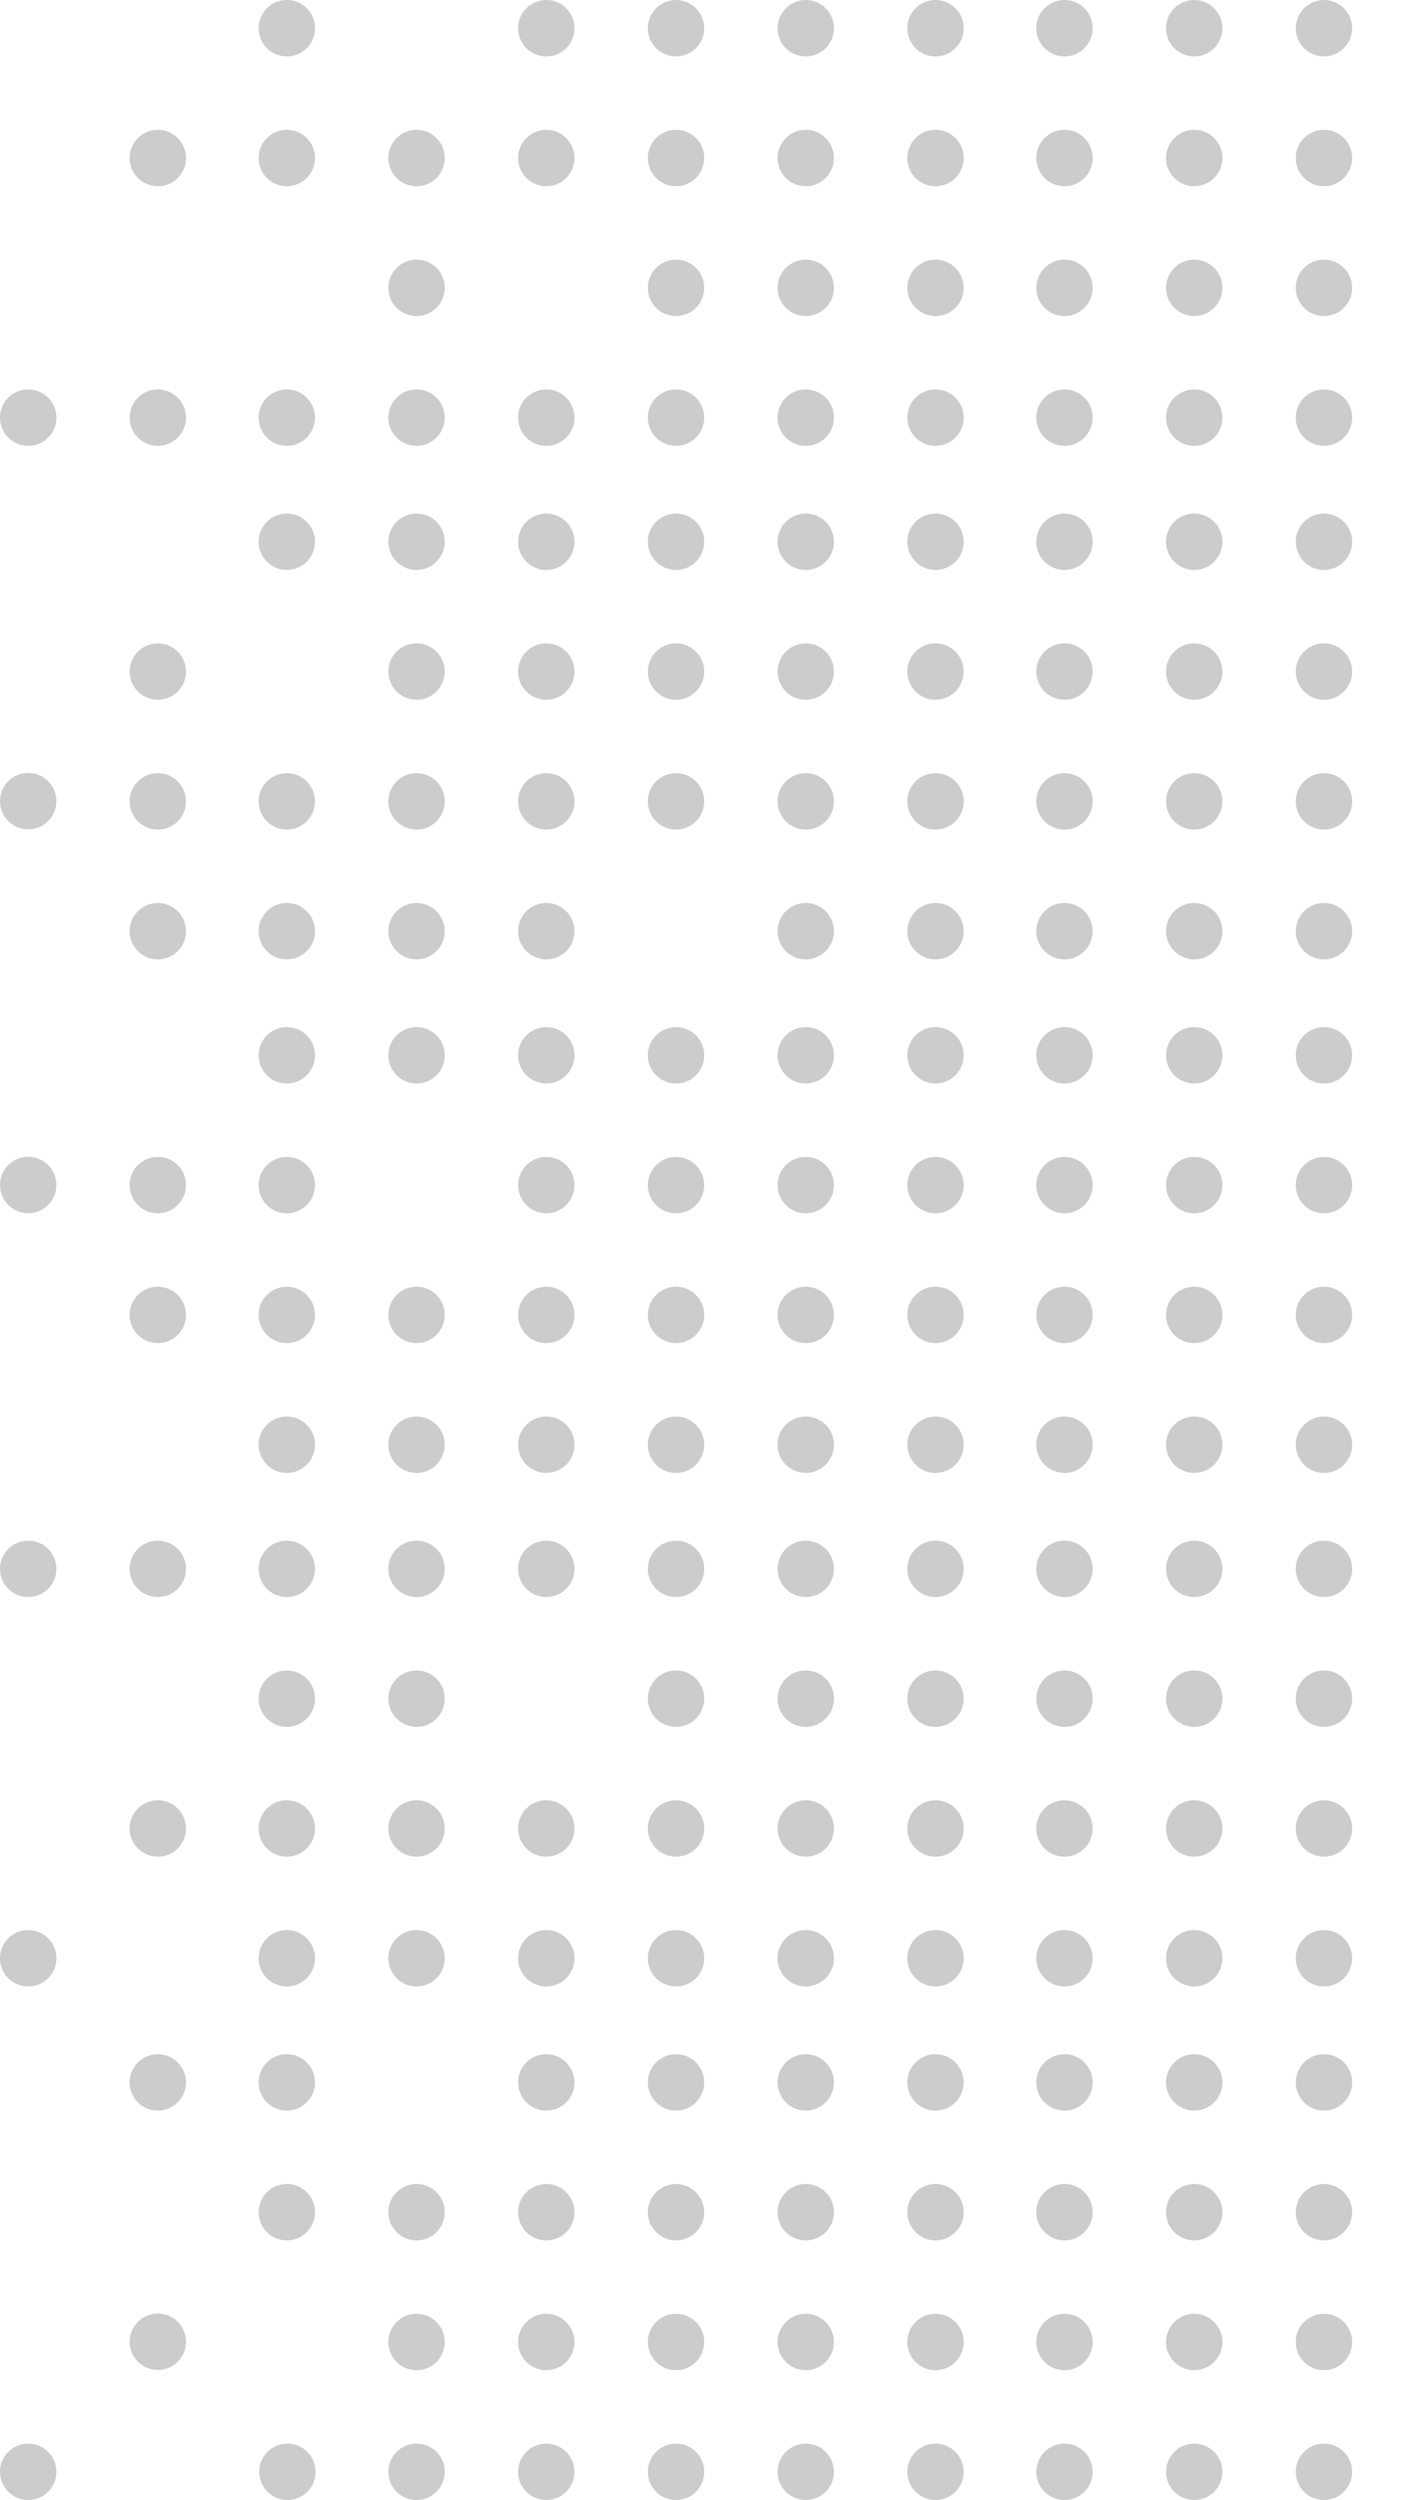 <svg width="271" height="482" viewBox="0 0 271 482" fill="none" xmlns="http://www.w3.org/2000/svg">
<circle opacity="0.2" r="5.44" transform="matrix(-1 0 0 1 255.368 5.44)" fill="black"/>
<circle opacity="0.2" r="5.44" transform="matrix(-1 0 0 1 230.344 5.44)" fill="black"/>
<circle opacity="0.2" r="5.44" transform="matrix(-1 0 0 1 205.32 5.44)" fill="black"/>
<circle opacity="0.2" r="5.44" transform="matrix(-1 0 0 1 180.44 5.44)" fill="black"/>
<circle opacity="0.2" r="5.44" transform="matrix(-1 0 0 1 105.368 5.44)" fill="black"/>
<circle opacity="0.2" r="5.44" transform="matrix(-1 0 0 1 155.416 5.44)" fill="black"/>
<circle opacity="0.2" r="5.44" transform="matrix(-1 0 0 1 130.392 5.44)" fill="black"/>
<circle opacity="0.2" r="5.44" transform="matrix(-1 0 0 1 255.368 55.488)" fill="black"/>
<circle opacity="0.2" r="5.44" transform="matrix(-1 0 0 1 230.344 55.488)" fill="black"/>
<circle opacity="0.2" r="5.44" transform="matrix(-1 0 0 1 205.32 55.488)" fill="black"/>
<circle opacity="0.2" r="5.44" transform="matrix(-1 0 0 1 180.44 55.488)" fill="black"/>
<circle opacity="0.2" r="5.44" transform="matrix(-1 0 0 1 155.416 55.488)" fill="black"/>
<circle opacity="0.2" r="5.44" transform="matrix(-1 0 0 1 80.344 55.488)" fill="black"/>
<circle opacity="0.2" r="5.44" transform="matrix(-1 0 0 1 130.392 55.488)" fill="black"/>
<circle opacity="0.2" r="5.44" transform="matrix(-1 0 0 1 255.368 30.464)" fill="black"/>
<circle opacity="0.2" r="5.44" transform="matrix(-1 0 0 1 230.344 30.464)" fill="black"/>
<circle opacity="0.2" r="5.44" transform="matrix(-1 0 0 1 205.32 30.464)" fill="black"/>
<circle opacity="0.2" r="5.44" transform="matrix(-1 0 0 1 180.44 30.464)" fill="black"/>
<circle opacity="0.2" r="5.44" transform="matrix(-1 0 0 1 105.368 30.464)" fill="black"/>
<circle opacity="0.2" r="5.44" transform="matrix(-1 0 0 1 155.416 30.464)" fill="black"/>
<circle opacity="0.2" r="5.44" transform="matrix(-1 0 0 1 80.344 30.464)" fill="black"/>
<circle opacity="0.2" r="5.44" transform="matrix(-1 0 0 1 130.392 30.464)" fill="black"/>
<circle opacity="0.2" r="5.44" transform="matrix(-1 0 0 1 255.368 80.512)" fill="black"/>
<circle opacity="0.2" r="5.44" transform="matrix(-1 0 0 1 230.344 80.512)" fill="black"/>
<circle opacity="0.2" r="5.44" transform="matrix(-1 0 0 1 205.32 80.512)" fill="black"/>
<circle opacity="0.2" r="5.44" transform="matrix(-1 0 0 1 180.44 80.512)" fill="black"/>
<circle opacity="0.2" r="5.44" transform="matrix(-1 0 0 1 105.368 80.512)" fill="black"/>
<circle opacity="0.2" r="5.44" transform="matrix(-1 0 0 1 155.416 80.512)" fill="black"/>
<circle opacity="0.2" r="5.44" transform="matrix(-1 0 0 1 80.344 80.512)" fill="black"/>
<circle opacity="0.2" r="5.44" transform="matrix(-1 0 0 1 130.392 80.512)" fill="black"/>
<circle opacity="0.2" r="5.44" transform="matrix(-1 0 0 1 55.32 5.44)" fill="black"/>
<circle opacity="0.2" r="5.44" transform="matrix(-1 0 0 1 55.32 30.464)" fill="black"/>
<circle opacity="0.2" r="5.44" transform="matrix(-1 0 0 1 55.32 80.512)" fill="black"/>
<circle opacity="0.2" r="5.44" transform="matrix(-1 0 0 1 30.44 30.464)" fill="black"/>
<circle opacity="0.2" r="5.44" transform="matrix(-1 0 0 1 30.44 80.512)" fill="black"/>
<circle opacity="0.2" r="5.44" transform="matrix(-1 0 0 1 5.44 80.512)" fill="black"/>
<circle opacity="0.2" r="5.44" transform="matrix(-1 0 0 1 5.44 302.44)" fill="black"/>
<circle opacity="0.2" r="5.44" transform="matrix(-1 0 0 1 30.44 154.488)" fill="black"/>
<circle opacity="0.2" r="5.44" transform="matrix(-1 0 0 1 30.44 129.464)" fill="black"/>
<circle opacity="0.2" r="5.44" transform="matrix(-1 0 0 1 5.44 154.44)" fill="black"/>
<circle opacity="0.2" r="5.44" transform="matrix(-1 0 0 1 5.44 228.44)" fill="black"/>
<circle opacity="0.2" r="5.44" transform="matrix(-1 0 0 1 30.44 179.512)" fill="black"/>
<circle opacity="0.2" r="5.44" transform="matrix(-1 0 0 1 30.44 302.44)" fill="black"/>
<circle opacity="0.2" r="5.44" transform="matrix(-1 0 0 1 30.44 352.488)" fill="black"/>
<circle opacity="0.2" r="5.44" transform="matrix(-1 0 0 1 5.44 377.512)" fill="black"/>
<circle opacity="0.2" r="5.44" transform="matrix(-1 0 0 1 30.44 253.488)" fill="black"/>
<circle opacity="0.2" r="5.44" transform="matrix(-1 0 0 1 30.44 228.464)" fill="black"/>
<circle opacity="0.2" r="5.44" transform="matrix(-1 0 0 1 30.44 401.44)" fill="black"/>
<circle opacity="0.2" r="5.44" transform="matrix(-1 0 0 1 30.44 451.44)" fill="black"/>
<circle opacity="0.2" r="5.44" transform="matrix(-1 0 0 1 55.44 476.512)" fill="black"/>
<circle opacity="0.2" r="5.44" transform="matrix(-1 0 0 1 5.44 476.512)" fill="black"/>
<circle opacity="0.2" r="5.44" transform="matrix(-1 0 0 1 255.368 203.44)" fill="black"/>
<circle opacity="0.2" r="5.44" transform="matrix(-1 0 0 1 230.344 203.44)" fill="black"/>
<circle opacity="0.2" r="5.44" transform="matrix(-1 0 0 1 205.32 203.44)" fill="black"/>
<circle opacity="0.2" r="5.44" transform="matrix(-1 0 0 1 180.44 203.44)" fill="black"/>
<circle opacity="0.2" r="5.44" transform="matrix(-1 0 0 1 105.368 203.44)" fill="black"/>
<circle opacity="0.2" r="5.44" transform="matrix(-1 0 0 1 155.416 203.44)" fill="black"/>
<circle opacity="0.2" r="5.44" transform="matrix(-1 0 0 1 80.344 203.44)" fill="black"/>
<circle opacity="0.2" r="5.44" transform="matrix(-1 0 0 1 130.392 203.44)" fill="black"/>
<circle opacity="0.2" r="5.44" transform="matrix(-1 0 0 1 55.32 203.44)" fill="black"/>
<circle opacity="0.2" r="5.44" transform="matrix(-1 0 0 1 255.368 253.488)" fill="black"/>
<circle opacity="0.2" r="5.44" transform="matrix(-1 0 0 1 230.344 253.488)" fill="black"/>
<circle opacity="0.2" r="5.44" transform="matrix(-1 0 0 1 205.32 253.488)" fill="black"/>
<circle opacity="0.2" r="5.44" transform="matrix(-1 0 0 1 180.44 253.488)" fill="black"/>
<circle opacity="0.2" r="5.44" transform="matrix(-1 0 0 1 105.368 253.488)" fill="black"/>
<circle opacity="0.2" r="5.44" transform="matrix(-1 0 0 1 155.416 253.488)" fill="black"/>
<circle opacity="0.2" r="5.44" transform="matrix(-1 0 0 1 80.344 253.488)" fill="black"/>
<circle opacity="0.2" r="5.44" transform="matrix(-1 0 0 1 130.392 253.488)" fill="black"/>
<circle opacity="0.2" r="5.44" transform="matrix(-1 0 0 1 55.32 253.488)" fill="black"/>
<circle opacity="0.2" r="5.44" transform="matrix(-1 0 0 1 255.368 228.464)" fill="black"/>
<circle opacity="0.2" r="5.44" transform="matrix(-1 0 0 1 230.344 228.464)" fill="black"/>
<circle opacity="0.2" r="5.44" transform="matrix(-1 0 0 1 205.32 228.464)" fill="black"/>
<circle opacity="0.2" r="5.44" transform="matrix(-1 0 0 1 180.44 228.464)" fill="black"/>
<circle opacity="0.2" r="5.44" transform="matrix(-1 0 0 1 105.368 228.464)" fill="black"/>
<circle opacity="0.2" r="5.44" transform="matrix(-1 0 0 1 155.416 228.464)" fill="black"/>
<circle opacity="0.2" r="5.44" transform="matrix(-1 0 0 1 130.392 228.464)" fill="black"/>
<circle opacity="0.2" r="5.44" transform="matrix(-1 0 0 1 55.32 228.464)" fill="black"/>
<circle opacity="0.2" r="5.44" transform="matrix(-1 0 0 1 255.368 278.512)" fill="black"/>
<circle opacity="0.2" r="5.44" transform="matrix(-1 0 0 1 230.344 278.512)" fill="black"/>
<circle opacity="0.2" r="5.44" transform="matrix(-1 0 0 1 205.32 278.512)" fill="black"/>
<circle opacity="0.2" r="5.44" transform="matrix(-1 0 0 1 180.44 278.512)" fill="black"/>
<circle opacity="0.2" r="5.44" transform="matrix(-1 0 0 1 105.368 278.512)" fill="black"/>
<circle opacity="0.2" r="5.44" transform="matrix(-1 0 0 1 155.416 278.512)" fill="black"/>
<circle opacity="0.2" r="5.44" transform="matrix(-1 0 0 1 80.344 278.512)" fill="black"/>
<circle opacity="0.2" r="5.44" transform="matrix(-1 0 0 1 130.392 278.512)" fill="black"/>
<circle opacity="0.2" r="5.44" transform="matrix(-1 0 0 1 55.32 278.512)" fill="black"/>
<circle opacity="0.2" r="5.44" transform="matrix(-1 0 0 1 255.368 104.44)" fill="black"/>
<circle opacity="0.2" r="5.44" transform="matrix(-1 0 0 1 230.344 104.44)" fill="black"/>
<circle opacity="0.2" r="5.44" transform="matrix(-1 0 0 1 205.32 104.44)" fill="black"/>
<circle opacity="0.2" r="5.44" transform="matrix(-1 0 0 1 180.44 104.44)" fill="black"/>
<circle opacity="0.2" r="5.44" transform="matrix(-1 0 0 1 105.368 104.44)" fill="black"/>
<circle opacity="0.2" r="5.44" transform="matrix(-1 0 0 1 155.416 104.44)" fill="black"/>
<circle opacity="0.2" r="5.44" transform="matrix(-1 0 0 1 80.344 104.44)" fill="black"/>
<circle opacity="0.2" r="5.44" transform="matrix(-1 0 0 1 130.392 104.44)" fill="black"/>
<circle opacity="0.2" r="5.44" transform="matrix(-1 0 0 1 55.32 104.44)" fill="black"/>
<circle opacity="0.2" r="5.44" transform="matrix(-1 0 0 1 255.368 154.488)" fill="black"/>
<circle opacity="0.2" r="5.44" transform="matrix(-1 0 0 1 230.344 154.488)" fill="black"/>
<circle opacity="0.2" r="5.44" transform="matrix(-1 0 0 1 205.32 154.488)" fill="black"/>
<circle opacity="0.2" r="5.44" transform="matrix(-1 0 0 1 180.44 154.488)" fill="black"/>
<circle opacity="0.2" r="5.44" transform="matrix(-1 0 0 1 105.368 154.488)" fill="black"/>
<circle opacity="0.2" r="5.44" transform="matrix(-1 0 0 1 155.416 154.488)" fill="black"/>
<circle opacity="0.2" r="5.44" transform="matrix(-1 0 0 1 80.344 154.488)" fill="black"/>
<circle opacity="0.2" r="5.44" transform="matrix(-1 0 0 1 130.392 154.488)" fill="black"/>
<circle opacity="0.2" r="5.44" transform="matrix(-1 0 0 1 55.32 154.488)" fill="black"/>
<circle opacity="0.2" r="5.44" transform="matrix(-1 0 0 1 255.368 129.464)" fill="black"/>
<circle opacity="0.2" r="5.44" transform="matrix(-1 0 0 1 230.344 129.464)" fill="black"/>
<circle opacity="0.2" r="5.44" transform="matrix(-1 0 0 1 205.32 129.464)" fill="black"/>
<circle opacity="0.2" r="5.44" transform="matrix(-1 0 0 1 180.44 129.464)" fill="black"/>
<circle opacity="0.2" r="5.44" transform="matrix(-1 0 0 1 105.368 129.464)" fill="black"/>
<circle opacity="0.2" r="5.44" transform="matrix(-1 0 0 1 155.416 129.464)" fill="black"/>
<circle opacity="0.2" r="5.44" transform="matrix(-1 0 0 1 80.344 129.464)" fill="black"/>
<circle opacity="0.2" r="5.44" transform="matrix(-1 0 0 1 130.392 129.464)" fill="black"/>
<circle opacity="0.2" r="5.44" transform="matrix(-1 0 0 1 255.368 179.512)" fill="black"/>
<circle opacity="0.2" r="5.44" transform="matrix(-1 0 0 1 230.344 179.512)" fill="black"/>
<circle opacity="0.2" r="5.44" transform="matrix(-1 0 0 1 205.32 179.512)" fill="black"/>
<circle opacity="0.2" r="5.44" transform="matrix(-1 0 0 1 180.44 179.512)" fill="black"/>
<circle opacity="0.2" r="5.44" transform="matrix(-1 0 0 1 105.368 179.512)" fill="black"/>
<circle opacity="0.2" r="5.44" transform="matrix(-1 0 0 1 155.416 179.512)" fill="black"/>
<circle opacity="0.2" r="5.44" transform="matrix(-1 0 0 1 80.344 179.512)" fill="black"/>
<circle opacity="0.2" r="5.44" transform="matrix(-1 0 0 1 55.32 179.512)" fill="black"/>
<circle opacity="0.2" r="5.44" transform="matrix(-1 0 0 1 255.368 302.44)" fill="black"/>
<circle opacity="0.2" r="5.44" transform="matrix(-1 0 0 1 230.344 302.44)" fill="black"/>
<circle opacity="0.2" r="5.44" transform="matrix(-1 0 0 1 205.32 302.44)" fill="black"/>
<circle opacity="0.2" r="5.44" transform="matrix(-1 0 0 1 180.44 302.44)" fill="black"/>
<circle opacity="0.2" r="5.44" transform="matrix(-1 0 0 1 105.368 302.44)" fill="black"/>
<circle opacity="0.2" r="5.44" transform="matrix(-1 0 0 1 155.416 302.44)" fill="black"/>
<circle opacity="0.2" r="5.44" transform="matrix(-1 0 0 1 80.344 302.44)" fill="black"/>
<circle opacity="0.2" r="5.44" transform="matrix(-1 0 0 1 130.392 302.44)" fill="black"/>
<circle opacity="0.2" r="5.44" transform="matrix(-1 0 0 1 55.32 302.44)" fill="black"/>
<circle opacity="0.2" r="5.44" transform="matrix(-1 0 0 1 255.368 352.488)" fill="black"/>
<circle opacity="0.2" r="5.44" transform="matrix(-1 0 0 1 230.344 352.488)" fill="black"/>
<circle opacity="0.2" r="5.44" transform="matrix(-1 0 0 1 205.32 352.488)" fill="black"/>
<circle opacity="0.2" r="5.44" transform="matrix(-1 0 0 1 180.44 352.488)" fill="black"/>
<circle opacity="0.2" r="5.44" transform="matrix(-1 0 0 1 105.368 352.488)" fill="black"/>
<circle opacity="0.2" r="5.44" transform="matrix(-1 0 0 1 155.416 352.488)" fill="black"/>
<circle opacity="0.2" r="5.44" transform="matrix(-1 0 0 1 80.344 352.488)" fill="black"/>
<circle opacity="0.2" r="5.44" transform="matrix(-1 0 0 1 130.392 352.488)" fill="black"/>
<circle opacity="0.2" r="5.44" transform="matrix(-1 0 0 1 55.32 352.488)" fill="black"/>
<circle opacity="0.2" r="5.44" transform="matrix(-1 0 0 1 255.368 327.464)" fill="black"/>
<circle opacity="0.2" r="5.44" transform="matrix(-1 0 0 1 230.344 327.464)" fill="black"/>
<circle opacity="0.2" r="5.44" transform="matrix(-1 0 0 1 205.32 327.464)" fill="black"/>
<circle opacity="0.2" r="5.44" transform="matrix(-1 0 0 1 180.44 327.464)" fill="black"/>
<circle opacity="0.2" r="5.44" transform="matrix(-1 0 0 1 155.416 327.464)" fill="black"/>
<circle opacity="0.2" r="5.44" transform="matrix(-1 0 0 1 80.344 327.464)" fill="black"/>
<circle opacity="0.2" r="5.44" transform="matrix(-1 0 0 1 130.392 327.464)" fill="black"/>
<circle opacity="0.2" r="5.44" transform="matrix(-1 0 0 1 55.32 327.464)" fill="black"/>
<circle opacity="0.2" r="5.44" transform="matrix(-1 0 0 1 255.368 377.512)" fill="black"/>
<circle opacity="0.2" r="5.44" transform="matrix(-1 0 0 1 230.344 377.512)" fill="black"/>
<circle opacity="0.2" r="5.44" transform="matrix(-1 0 0 1 205.32 377.512)" fill="black"/>
<circle opacity="0.2" r="5.44" transform="matrix(-1 0 0 1 180.44 377.512)" fill="black"/>
<circle opacity="0.2" r="5.44" transform="matrix(-1 0 0 1 105.368 377.512)" fill="black"/>
<circle opacity="0.2" r="5.44" transform="matrix(-1 0 0 1 155.416 377.512)" fill="black"/>
<circle opacity="0.2" r="5.44" transform="matrix(-1 0 0 1 80.344 377.512)" fill="black"/>
<circle opacity="0.2" r="5.44" transform="matrix(-1 0 0 1 130.392 377.512)" fill="black"/>
<circle opacity="0.2" r="5.44" transform="matrix(-1 0 0 1 55.32 377.512)" fill="black"/>
<circle opacity="0.2" r="5.44" transform="matrix(-1 0 0 1 255.368 401.44)" fill="black"/>
<circle opacity="0.2" r="5.44" transform="matrix(-1 0 0 1 230.344 401.44)" fill="black"/>
<circle opacity="0.2" r="5.44" transform="matrix(-1 0 0 1 205.32 401.44)" fill="black"/>
<circle opacity="0.2" r="5.44" transform="matrix(-1 0 0 1 180.44 401.44)" fill="black"/>
<circle opacity="0.2" r="5.44" transform="matrix(-1 0 0 1 105.368 401.44)" fill="black"/>
<circle opacity="0.2" r="5.44" transform="matrix(-1 0 0 1 155.416 401.44)" fill="black"/>
<circle opacity="0.2" r="5.44" transform="matrix(-1 0 0 1 130.392 401.44)" fill="black"/>
<circle opacity="0.2" r="5.44" transform="matrix(-1 0 0 1 55.32 401.44)" fill="black"/>
<circle opacity="0.2" r="5.44" transform="matrix(-1 0 0 1 255.368 451.488)" fill="black"/>
<circle opacity="0.2" r="5.44" transform="matrix(-1 0 0 1 230.344 451.488)" fill="black"/>
<circle opacity="0.2" r="5.44" transform="matrix(-1 0 0 1 205.32 451.488)" fill="black"/>
<circle opacity="0.2" r="5.44" transform="matrix(-1 0 0 1 180.44 451.488)" fill="black"/>
<circle opacity="0.2" r="5.44" transform="matrix(-1 0 0 1 105.368 451.488)" fill="black"/>
<circle opacity="0.2" r="5.44" transform="matrix(-1 0 0 1 155.416 451.488)" fill="black"/>
<circle opacity="0.2" r="5.44" transform="matrix(-1 0 0 1 80.344 451.488)" fill="black"/>
<circle opacity="0.2" r="5.44" transform="matrix(-1 0 0 1 130.392 451.488)" fill="black"/>
<circle opacity="0.2" r="5.44" transform="matrix(-1 0 0 1 255.368 426.464)" fill="black"/>
<circle opacity="0.2" r="5.44" transform="matrix(-1 0 0 1 230.344 426.464)" fill="black"/>
<circle opacity="0.2" r="5.44" transform="matrix(-1 0 0 1 205.32 426.464)" fill="black"/>
<circle opacity="0.2" r="5.44" transform="matrix(-1 0 0 1 180.44 426.464)" fill="black"/>
<circle opacity="0.2" r="5.44" transform="matrix(-1 0 0 1 105.368 426.464)" fill="black"/>
<circle opacity="0.2" r="5.44" transform="matrix(-1 0 0 1 155.416 426.464)" fill="black"/>
<circle opacity="0.2" r="5.44" transform="matrix(-1 0 0 1 80.344 426.464)" fill="black"/>
<circle opacity="0.2" r="5.44" transform="matrix(-1 0 0 1 130.392 426.464)" fill="black"/>
<circle opacity="0.2" r="5.44" transform="matrix(-1 0 0 1 55.32 426.464)" fill="black"/>
<circle opacity="0.2" r="5.44" transform="matrix(-1 0 0 1 255.368 476.512)" fill="black"/>
<circle opacity="0.2" r="5.44" transform="matrix(-1 0 0 1 230.344 476.512)" fill="black"/>
<circle opacity="0.2" r="5.44" transform="matrix(-1 0 0 1 205.32 476.512)" fill="black"/>
<circle opacity="0.2" r="5.44" transform="matrix(-1 0 0 1 180.44 476.512)" fill="black"/>
<circle opacity="0.2" r="5.44" transform="matrix(-1 0 0 1 105.368 476.512)" fill="black"/>
<circle opacity="0.2" r="5.44" transform="matrix(-1 0 0 1 155.416 476.512)" fill="black"/>
<circle opacity="0.2" r="5.44" transform="matrix(-1 0 0 1 80.344 476.512)" fill="black"/>
<circle opacity="0.2" r="5.44" transform="matrix(-1 0 0 1 130.392 476.512)" fill="black"/>
</svg>
